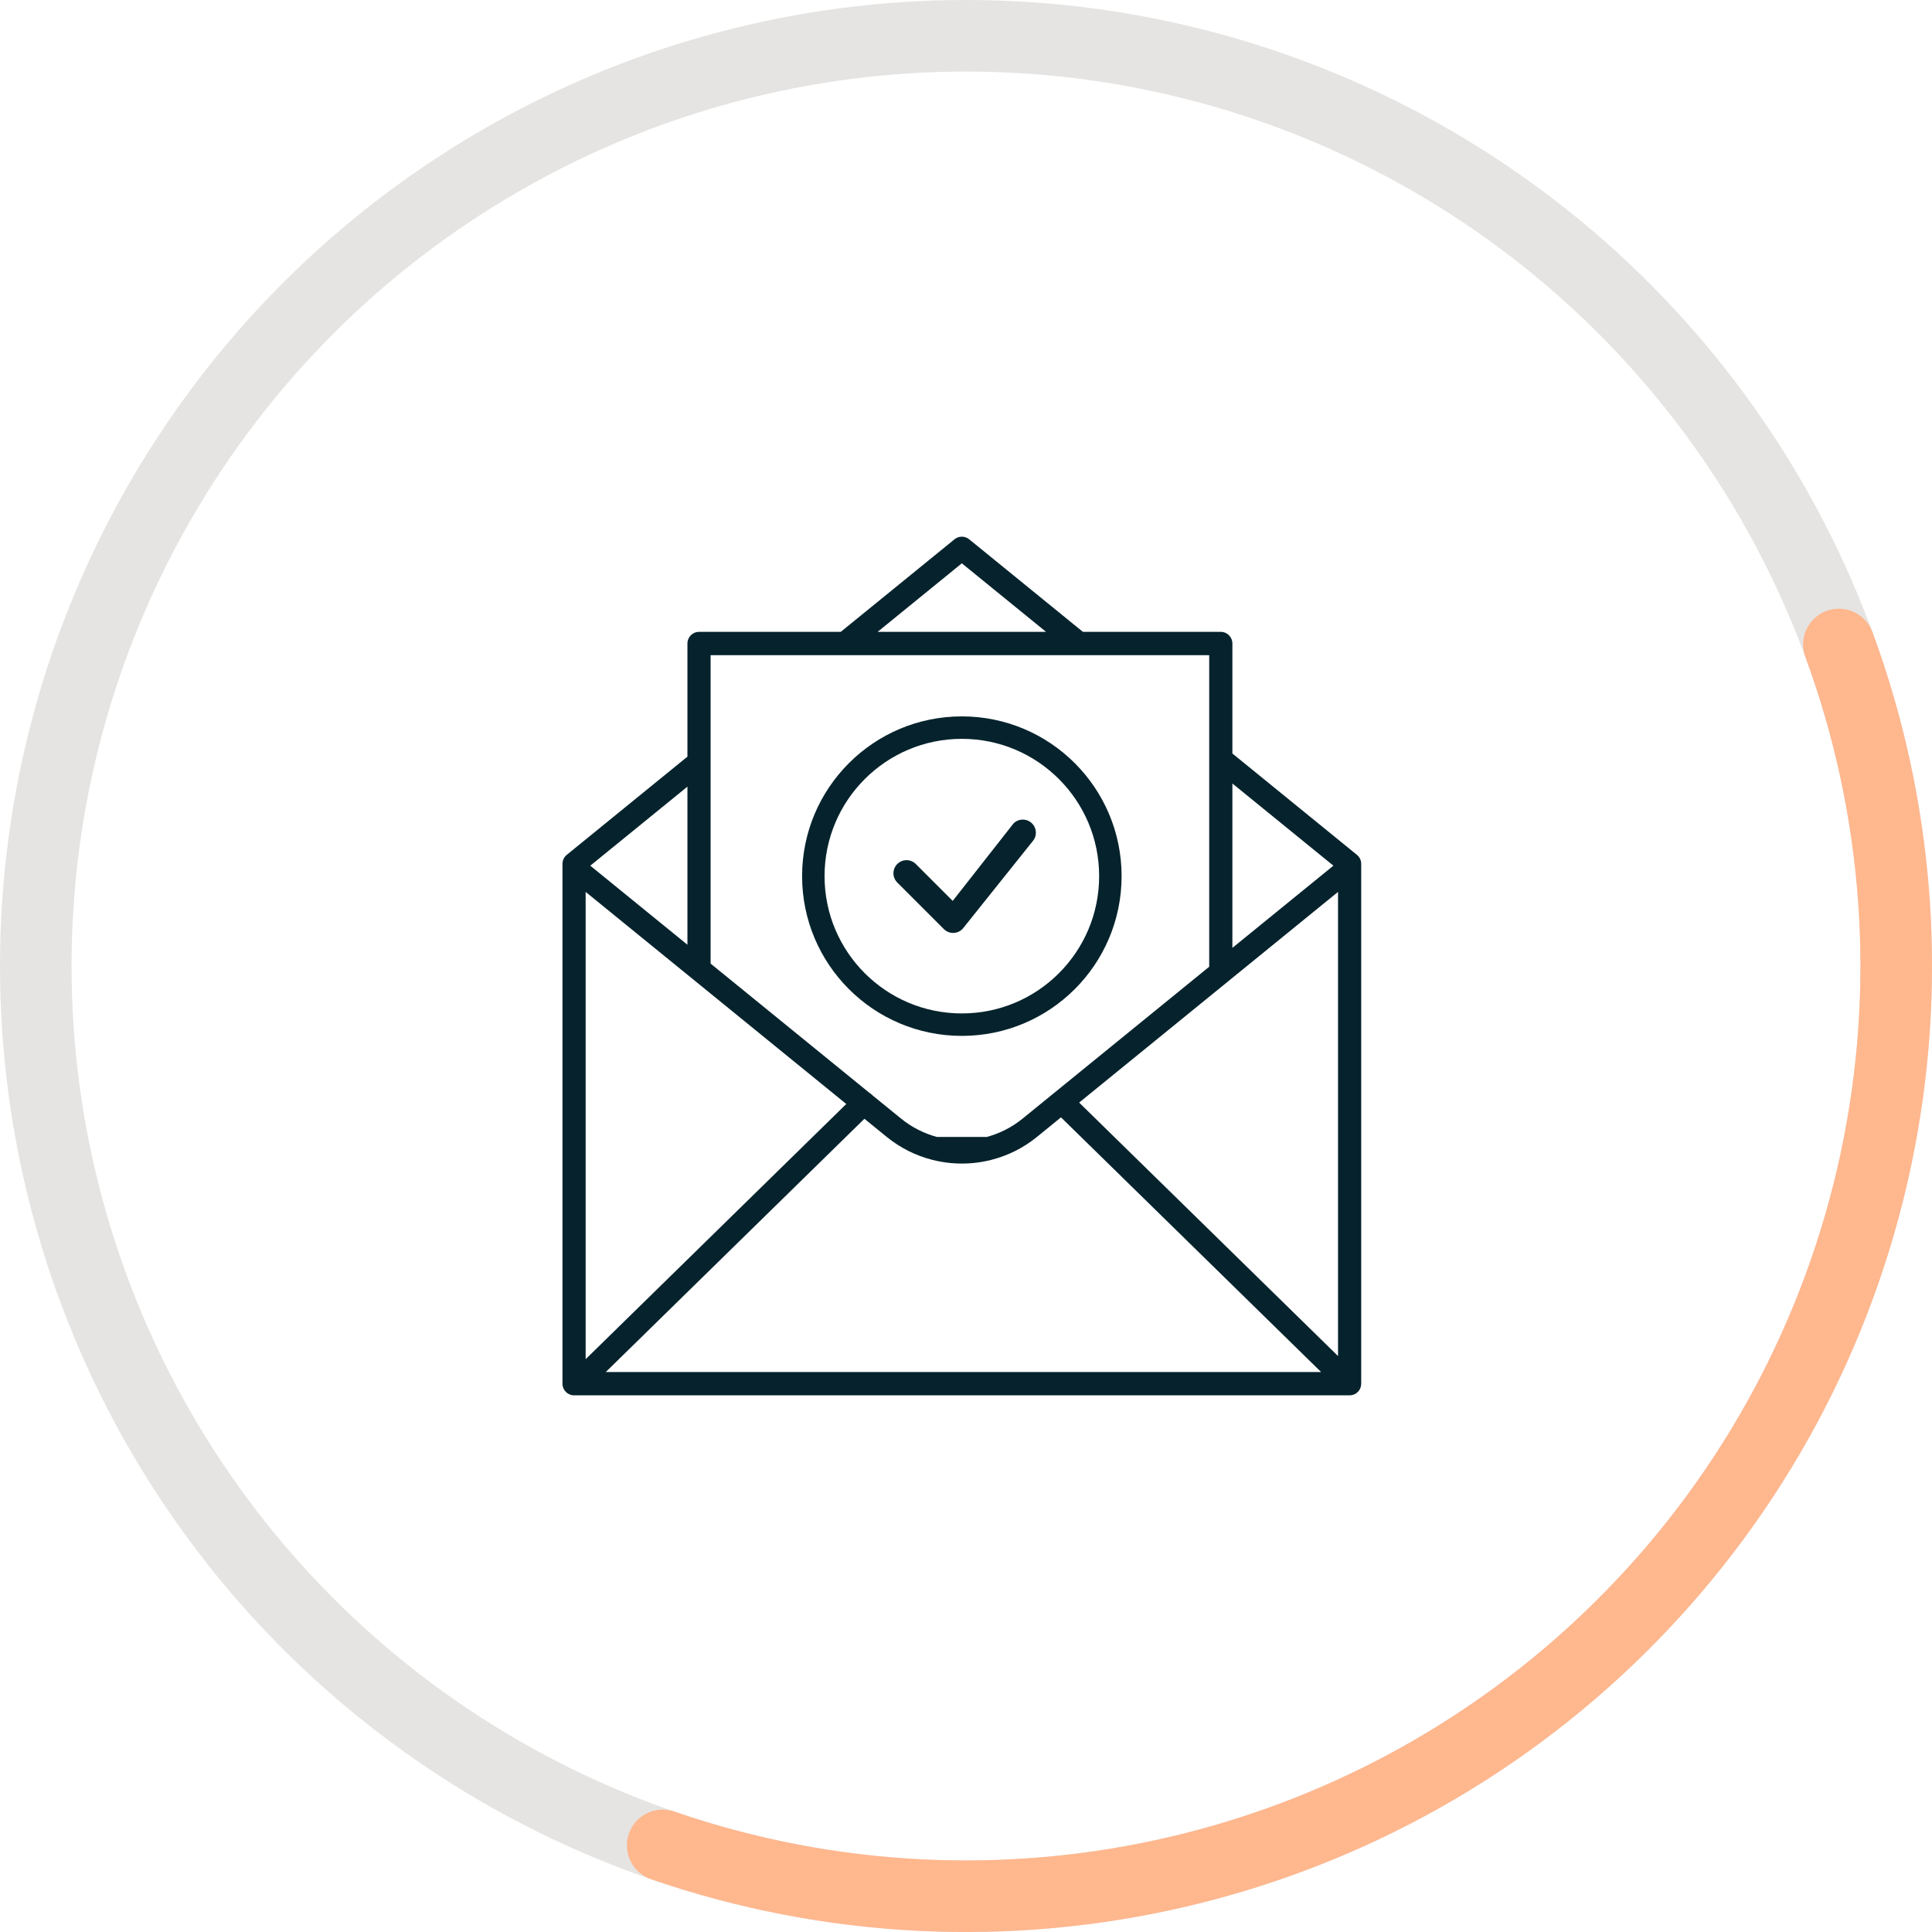 <svg width="160" height="160" viewBox="0 0 160 160" fill="none" xmlns="http://www.w3.org/2000/svg">
<g clip-path="url(#clip0)">
<path fill-rule="evenodd" clip-rule="evenodd" d="M69.628 52.328H57.89C57.36 52.328 56.93 52.76 56.93 53.293V62.662L46.937 70.794C46.711 70.978 46.581 71.253 46.581 71.545V114.59C46.581 115.123 47.01 115.556 47.541 115.556H111.77C111.869 115.556 111.964 115.541 112.054 115.513C112.203 115.467 112.342 115.384 112.458 115.264C112.647 115.069 112.737 114.814 112.73 114.562V71.865C112.73 71.861 112.73 71.857 112.73 71.853C112.73 71.849 112.73 71.845 112.73 71.84V71.545C112.73 71.253 112.599 70.978 112.374 70.794L102.061 62.401V53.293C102.061 52.76 101.631 52.328 101.101 52.328H89.683L80.26 44.66C79.907 44.373 79.403 44.373 79.051 44.66L69.628 52.328ZM72.681 52.328H86.63L79.655 46.652L72.681 52.328ZM69.966 54.258L69.968 54.258H89.343L89.345 54.258H100.141V80.062L84.681 92.643C83.808 93.354 82.794 93.868 81.718 94.158H77.593C76.517 93.868 75.503 93.354 74.63 92.643L72.256 90.712C72.247 90.701 72.237 90.69 72.226 90.679C72.162 90.612 72.089 90.557 72.012 90.513L58.85 79.802V63.123C58.85 63.117 58.85 63.111 58.85 63.105V54.258H69.966ZM102.061 64.885V78.499L110.426 71.692L102.061 64.885ZM89.371 91.311L110.81 112.302V73.864L89.371 91.311ZM87.867 92.534L85.89 94.143C85.875 94.155 85.86 94.167 85.846 94.179C84.731 95.076 83.464 95.709 82.081 96.059C82.077 96.06 82.073 96.061 82.068 96.062C81.592 96.183 81.108 96.267 80.619 96.315C80.3 96.346 79.978 96.362 79.656 96.362C79.338 96.362 79.021 96.347 78.706 96.316C78.212 96.268 77.722 96.183 77.24 96.062C77.237 96.061 77.233 96.06 77.229 96.059C75.828 95.704 74.547 95.059 73.421 94.143L71.588 92.652L50.168 113.625H109.408L87.867 92.534ZM56.93 78.239V65.146L48.885 71.692L56.93 78.239ZM70.085 91.428L48.501 73.864V112.562L70.085 91.428Z" fill="#06232D"/>
<circle cx="79.656" cy="72.558" r="12.3" stroke="#06232D" stroke-width="1.86"/>
<path fill-rule="evenodd" clip-rule="evenodd" d="M83.953 68.174C84.377 67.77 85.044 67.775 85.461 68.185C85.879 68.595 85.897 69.262 85.501 69.693L79.728 76.914C79.527 77.13 79.247 77.255 78.952 77.26C78.657 77.266 78.373 77.151 78.165 76.943L74.336 73.114C74.046 72.843 73.926 72.436 74.024 72.051C74.123 71.667 74.423 71.367 74.807 71.268C75.192 71.17 75.599 71.29 75.87 71.58L78.9 74.609L83.925 68.206C83.934 68.194 83.944 68.184 83.954 68.174H83.953Z" fill="#06232D"/>
</g>
<circle cx="80" cy="80" r="77.037" stroke="#E5E4E2" stroke-width="5.926"/>
<path d="M152.289 53.373C157.328 67.053 158.382 81.882 155.328 96.138C152.274 110.393 145.238 123.489 135.036 133.904C124.835 144.32 111.888 151.627 97.7 154.976C83.511 158.326 68.663 157.58 54.881 152.827" stroke="#FFB78E" stroke-width="5.926" stroke-linecap="round"/>
<defs>
<clipPath id="clip0">
<rect width="66.15" height="71.111" fill="white" transform="translate(46.581 44.444)"/>
</clipPath>
</defs>
</svg>
